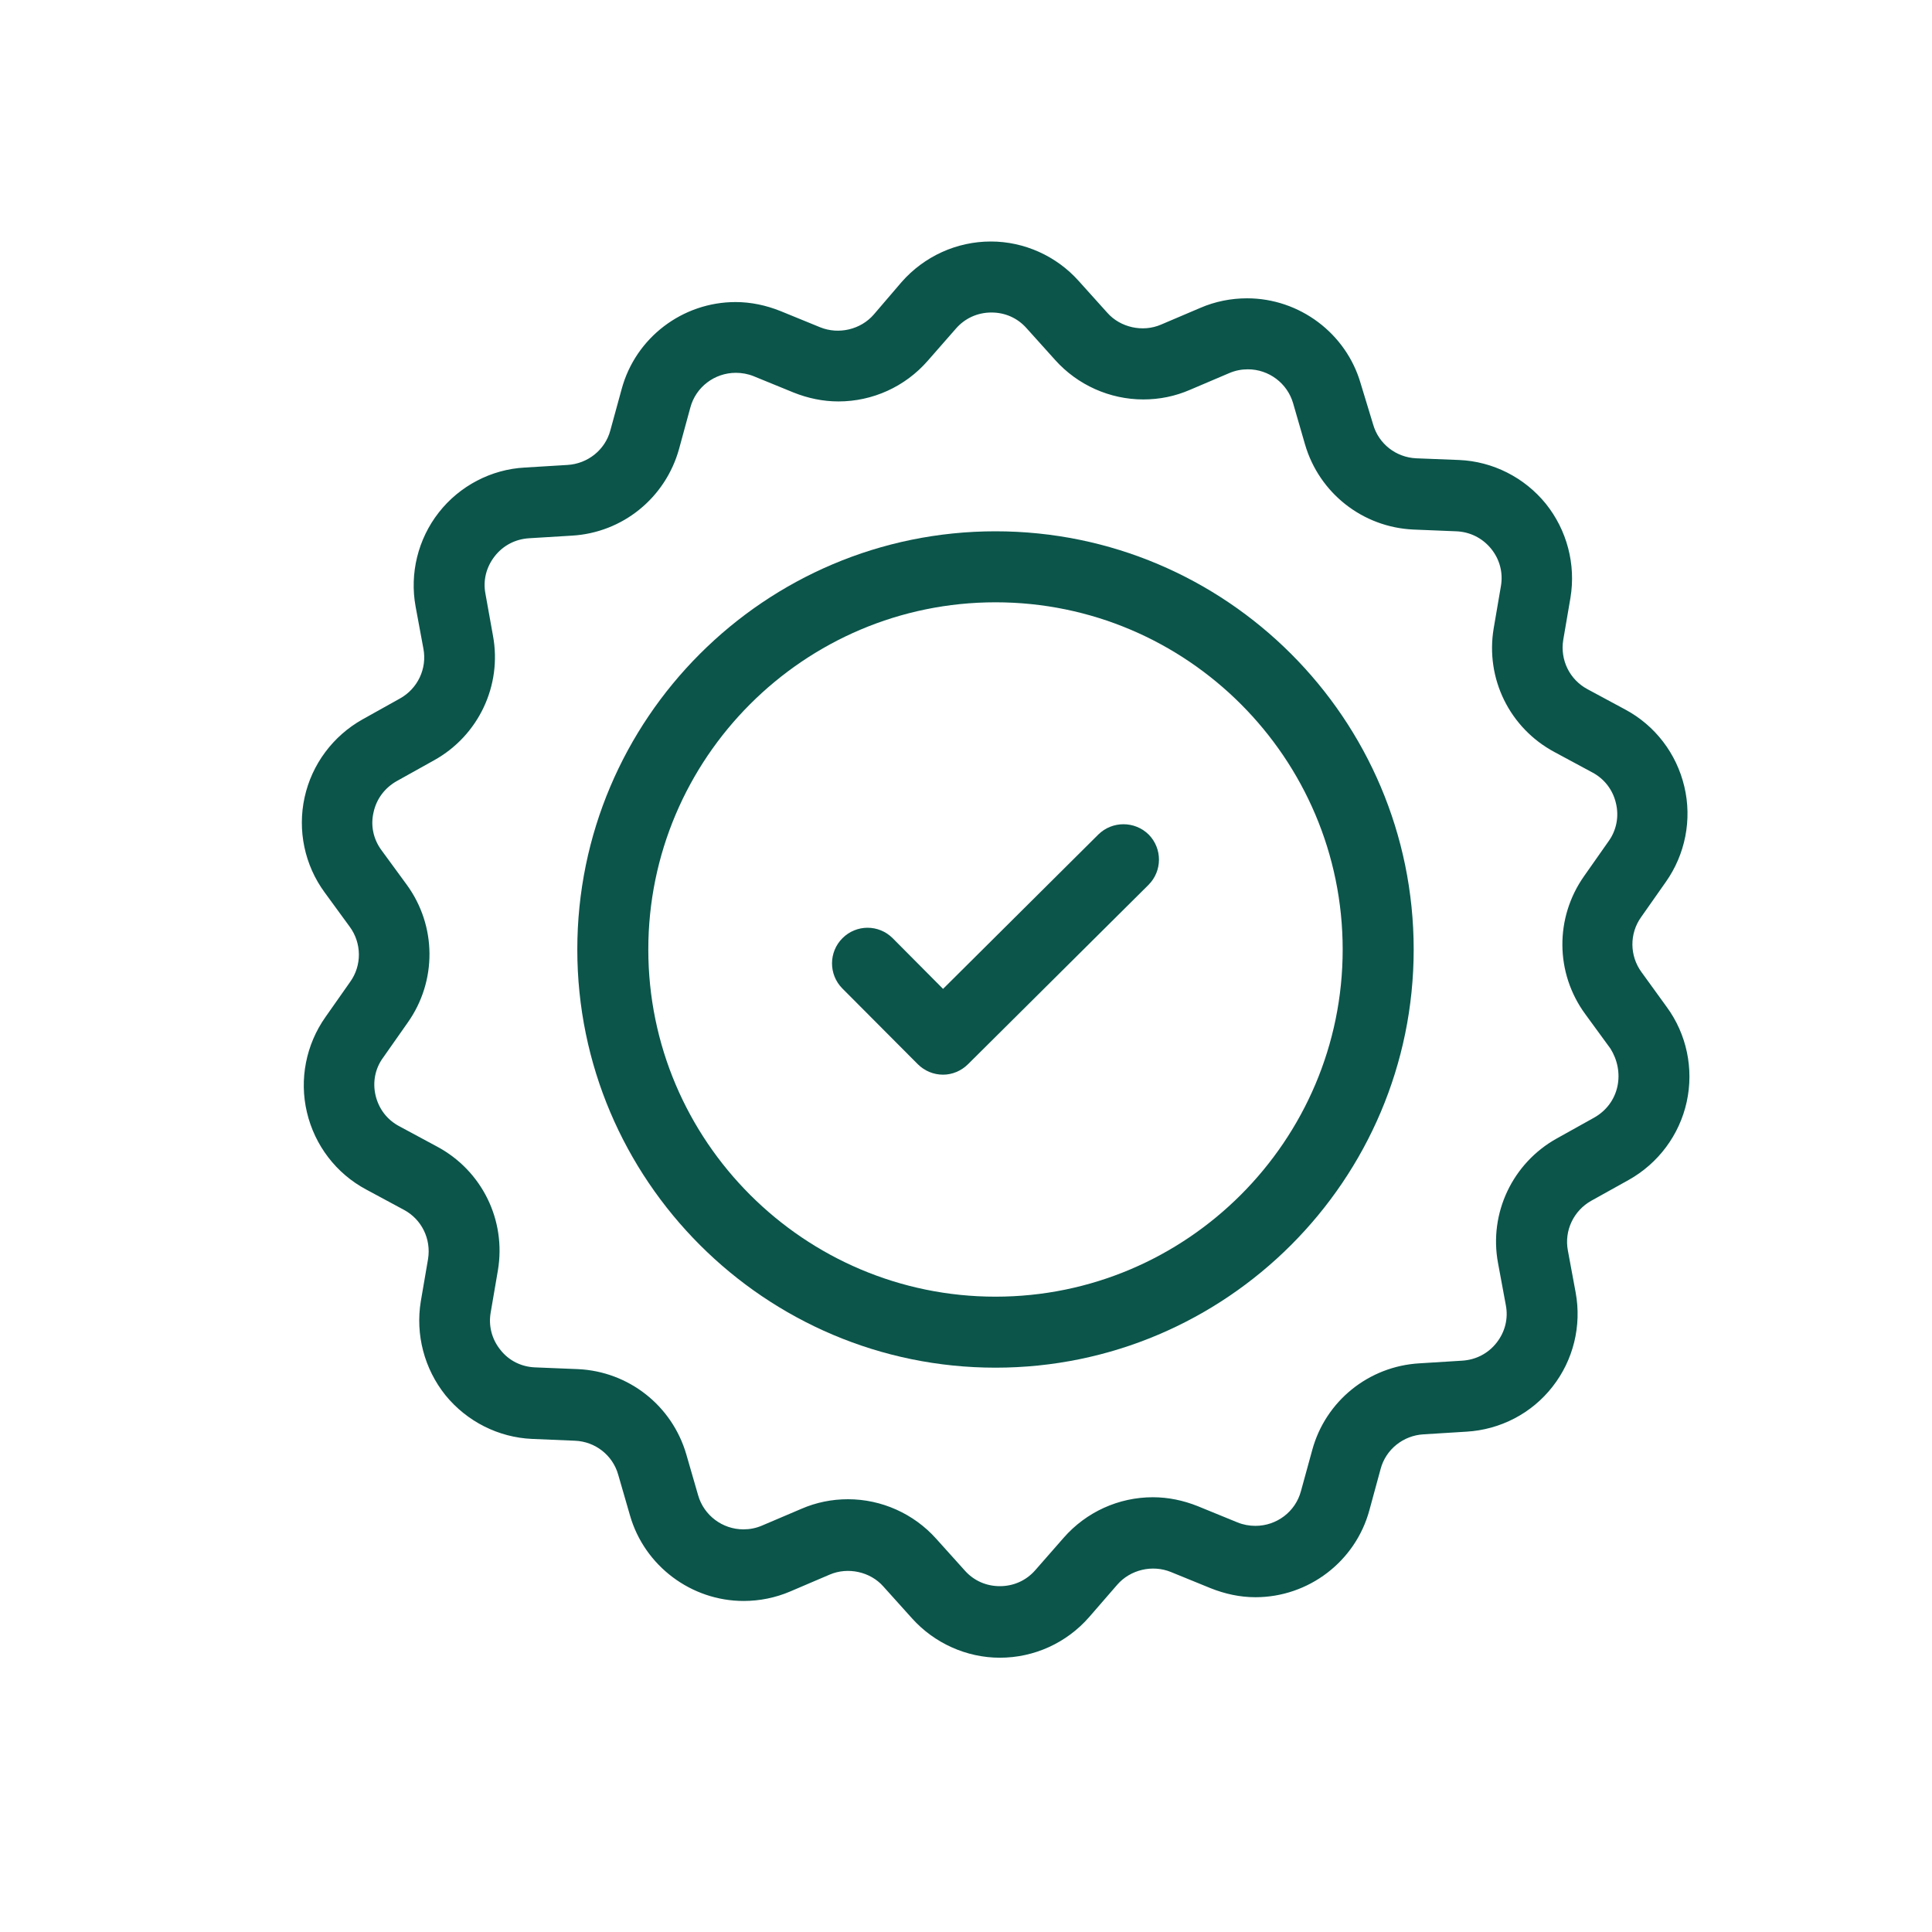 <?xml version="1.0" encoding="UTF-8"?>
<svg width="32px" height="32px" viewBox="0 0 32 32" version="1.1" xmlns="http://www.w3.org/2000/svg" xmlns:xlink="http://www.w3.org/1999/xlink">
    <title>icone/32x32/new_32_deepgreen</title>
    <g id="icone/32x32/new_32_deepgreen" stroke="none" stroke-width="1" fill="none" fill-rule="evenodd">
        <g id="004-sticker" transform="translate(5, 4)" fill="#0B554B">
            <g id="Group-4">
                <path d="M11.489,4.8 C7.668,4.8 4.562,7.905 4.562,11.727 C4.562,15.543 7.668,18.653 11.489,18.653 C15.309,18.653 18.415,15.543 18.415,11.727 C18.415,7.905 15.309,4.8 11.489,4.8 Z M11.489,17.477 C8.321,17.477 5.738,14.899 5.738,11.727 C5.738,8.559 8.316,5.976 11.489,5.976 C14.661,5.976 17.239,8.559 17.239,11.727 C17.239,14.895 14.657,17.477 11.489,17.477 Z" id="Fill-1"></path>
                <path d="M22.188,12.101 C21.991,11.832 21.986,11.463 22.183,11.189 L22.591,10.608 C22.913,10.152 23.028,9.576 22.898,9.029 C22.769,8.481 22.413,8.016 21.919,7.752 L21.295,7.416 C20.997,7.257 20.839,6.931 20.892,6.6 L21.012,5.899 C21.103,5.347 20.954,4.781 20.604,4.344 C20.249,3.907 19.725,3.643 19.169,3.619 L18.458,3.591 C18.122,3.576 17.834,3.351 17.743,3.029 L17.537,2.352 C17.297,1.521 16.524,0.941 15.655,0.941 C15.391,0.941 15.127,0.993 14.882,1.099 L14.229,1.377 C13.927,1.507 13.557,1.425 13.341,1.181 L12.866,0.653 C12.497,0.24 11.964,0 11.412,0 C10.845,0 10.308,0.245 9.933,0.672 L9.473,1.209 C9.257,1.459 8.892,1.545 8.585,1.421 L7.927,1.152 C7.687,1.056 7.437,1.003 7.183,1.003 C6.305,1.003 5.527,1.593 5.297,2.443 L5.109,3.129 C5.023,3.451 4.735,3.681 4.399,3.701 L3.693,3.744 C3.137,3.773 2.613,4.047 2.268,4.488 C1.922,4.929 1.783,5.501 1.884,6.048 L2.013,6.744 C2.076,7.075 1.917,7.407 1.625,7.569 L1.005,7.915 C0.516,8.189 0.165,8.659 0.045,9.207 C-0.075,9.753 0.045,10.329 0.377,10.781 L0.794,11.352 C0.991,11.621 0.996,11.991 0.799,12.264 L0.391,12.845 C0.069,13.301 -0.046,13.877 0.084,14.424 C0.213,14.971 0.569,15.437 1.063,15.701 L1.687,16.037 C1.985,16.195 2.143,16.521 2.09,16.853 L1.97,17.553 C1.879,18.105 2.028,18.672 2.378,19.109 C2.733,19.545 3.257,19.809 3.813,19.833 L4.524,19.863 C4.86,19.877 5.148,20.103 5.239,20.424 L5.436,21.105 C5.676,21.936 6.449,22.517 7.317,22.517 C7.581,22.517 7.845,22.464 8.09,22.359 L8.743,22.08 C9.045,21.951 9.415,22.032 9.631,22.277 L10.106,22.805 C10.476,23.217 11.009,23.457 11.561,23.457 C12.127,23.457 12.665,23.213 13.039,22.785 L13.505,22.248 C13.721,21.999 14.085,21.912 14.393,22.037 L15.05,22.305 C15.29,22.401 15.54,22.455 15.794,22.455 C16.673,22.455 17.45,21.864 17.681,21.015 L17.868,20.328 C17.954,20.007 18.242,19.776 18.578,19.757 L19.289,19.713 C19.85,19.68 20.369,19.411 20.714,18.969 C21.06,18.528 21.199,17.961 21.098,17.409 L20.969,16.713 C20.906,16.383 21.065,16.051 21.357,15.888 L21.977,15.543 C22.466,15.269 22.817,14.799 22.937,14.251 C23.057,13.704 22.937,13.128 22.605,12.677 L22.188,12.101 Z M21.789,13.997 C21.741,14.217 21.602,14.4 21.405,14.511 L20.786,14.856 C20.052,15.264 19.658,16.095 19.812,16.92 L19.941,17.616 C19.985,17.841 19.927,18.063 19.788,18.24 C19.649,18.417 19.447,18.523 19.217,18.537 L18.511,18.581 C17.671,18.629 16.956,19.205 16.735,20.016 L16.548,20.697 C16.457,21.039 16.145,21.273 15.794,21.273 C15.693,21.273 15.593,21.255 15.497,21.216 L14.839,20.947 C14.599,20.851 14.349,20.799 14.095,20.799 C13.529,20.799 12.991,21.043 12.617,21.471 L12.151,22.003 C12.002,22.176 11.791,22.272 11.561,22.272 C11.335,22.272 11.129,22.181 10.98,22.013 L10.505,21.485 C10.135,21.072 9.602,20.832 9.045,20.832 C8.777,20.832 8.517,20.885 8.273,20.991 L7.62,21.269 C7.519,21.312 7.418,21.331 7.313,21.331 C6.967,21.331 6.66,21.101 6.564,20.769 L6.367,20.088 C6.132,19.281 5.412,18.715 4.572,18.677 L3.861,18.648 C3.636,18.639 3.429,18.537 3.29,18.36 C3.146,18.183 3.089,17.961 3.127,17.741 L3.247,17.04 C3.386,16.209 2.983,15.389 2.239,14.991 L1.615,14.655 C1.413,14.549 1.274,14.367 1.221,14.145 C1.169,13.925 1.212,13.699 1.346,13.517 L1.754,12.936 C2.239,12.249 2.234,11.333 1.735,10.651 L1.317,10.08 C1.183,9.897 1.135,9.672 1.188,9.451 C1.236,9.231 1.375,9.048 1.572,8.937 L2.191,8.592 C2.925,8.184 3.319,7.353 3.165,6.528 L3.041,5.837 C2.997,5.611 3.055,5.391 3.194,5.213 C3.333,5.035 3.535,4.929 3.765,4.915 L4.471,4.872 C5.311,4.824 6.021,4.248 6.247,3.437 L6.434,2.751 C6.525,2.409 6.837,2.175 7.188,2.175 C7.289,2.175 7.389,2.193 7.485,2.232 L8.143,2.501 C8.383,2.597 8.633,2.649 8.887,2.649 C9.453,2.649 9.991,2.405 10.365,1.977 L10.831,1.445 C10.98,1.272 11.191,1.176 11.421,1.176 C11.647,1.176 11.853,1.267 12.002,1.435 L12.477,1.963 C12.847,2.376 13.38,2.616 13.937,2.616 C14.205,2.616 14.465,2.563 14.709,2.457 L15.362,2.179 C15.463,2.136 15.564,2.117 15.669,2.117 C16.015,2.117 16.322,2.347 16.418,2.679 L16.615,3.36 C16.85,4.167 17.57,4.733 18.41,4.771 L19.121,4.8 C19.346,4.809 19.553,4.911 19.697,5.088 C19.841,5.265 19.898,5.487 19.86,5.707 L19.74,6.408 C19.601,7.239 20.004,8.059 20.748,8.457 L21.372,8.793 C21.573,8.899 21.713,9.081 21.765,9.303 C21.818,9.523 21.775,9.749 21.645,9.931 L21.237,10.512 C20.753,11.199 20.757,12.115 21.257,12.797 L21.674,13.368 C21.789,13.551 21.837,13.776 21.789,13.997 Z" id="Fill-3"></path>
            </g>
            <path d="M13.193,9.821 L10.62,12.379 L9.785,11.539 C9.554,11.309 9.185,11.309 8.954,11.539 C8.724,11.769 8.724,12.139 8.949,12.369 L10.202,13.627 C10.313,13.737 10.461,13.8 10.62,13.8 C10.773,13.8 10.922,13.737 11.033,13.627 L14.023,10.656 C14.253,10.425 14.253,10.056 14.028,9.825 C13.797,9.595 13.423,9.595 13.193,9.821 Z" id="Fill-5"></path>
        </g>
    </g>
</svg>